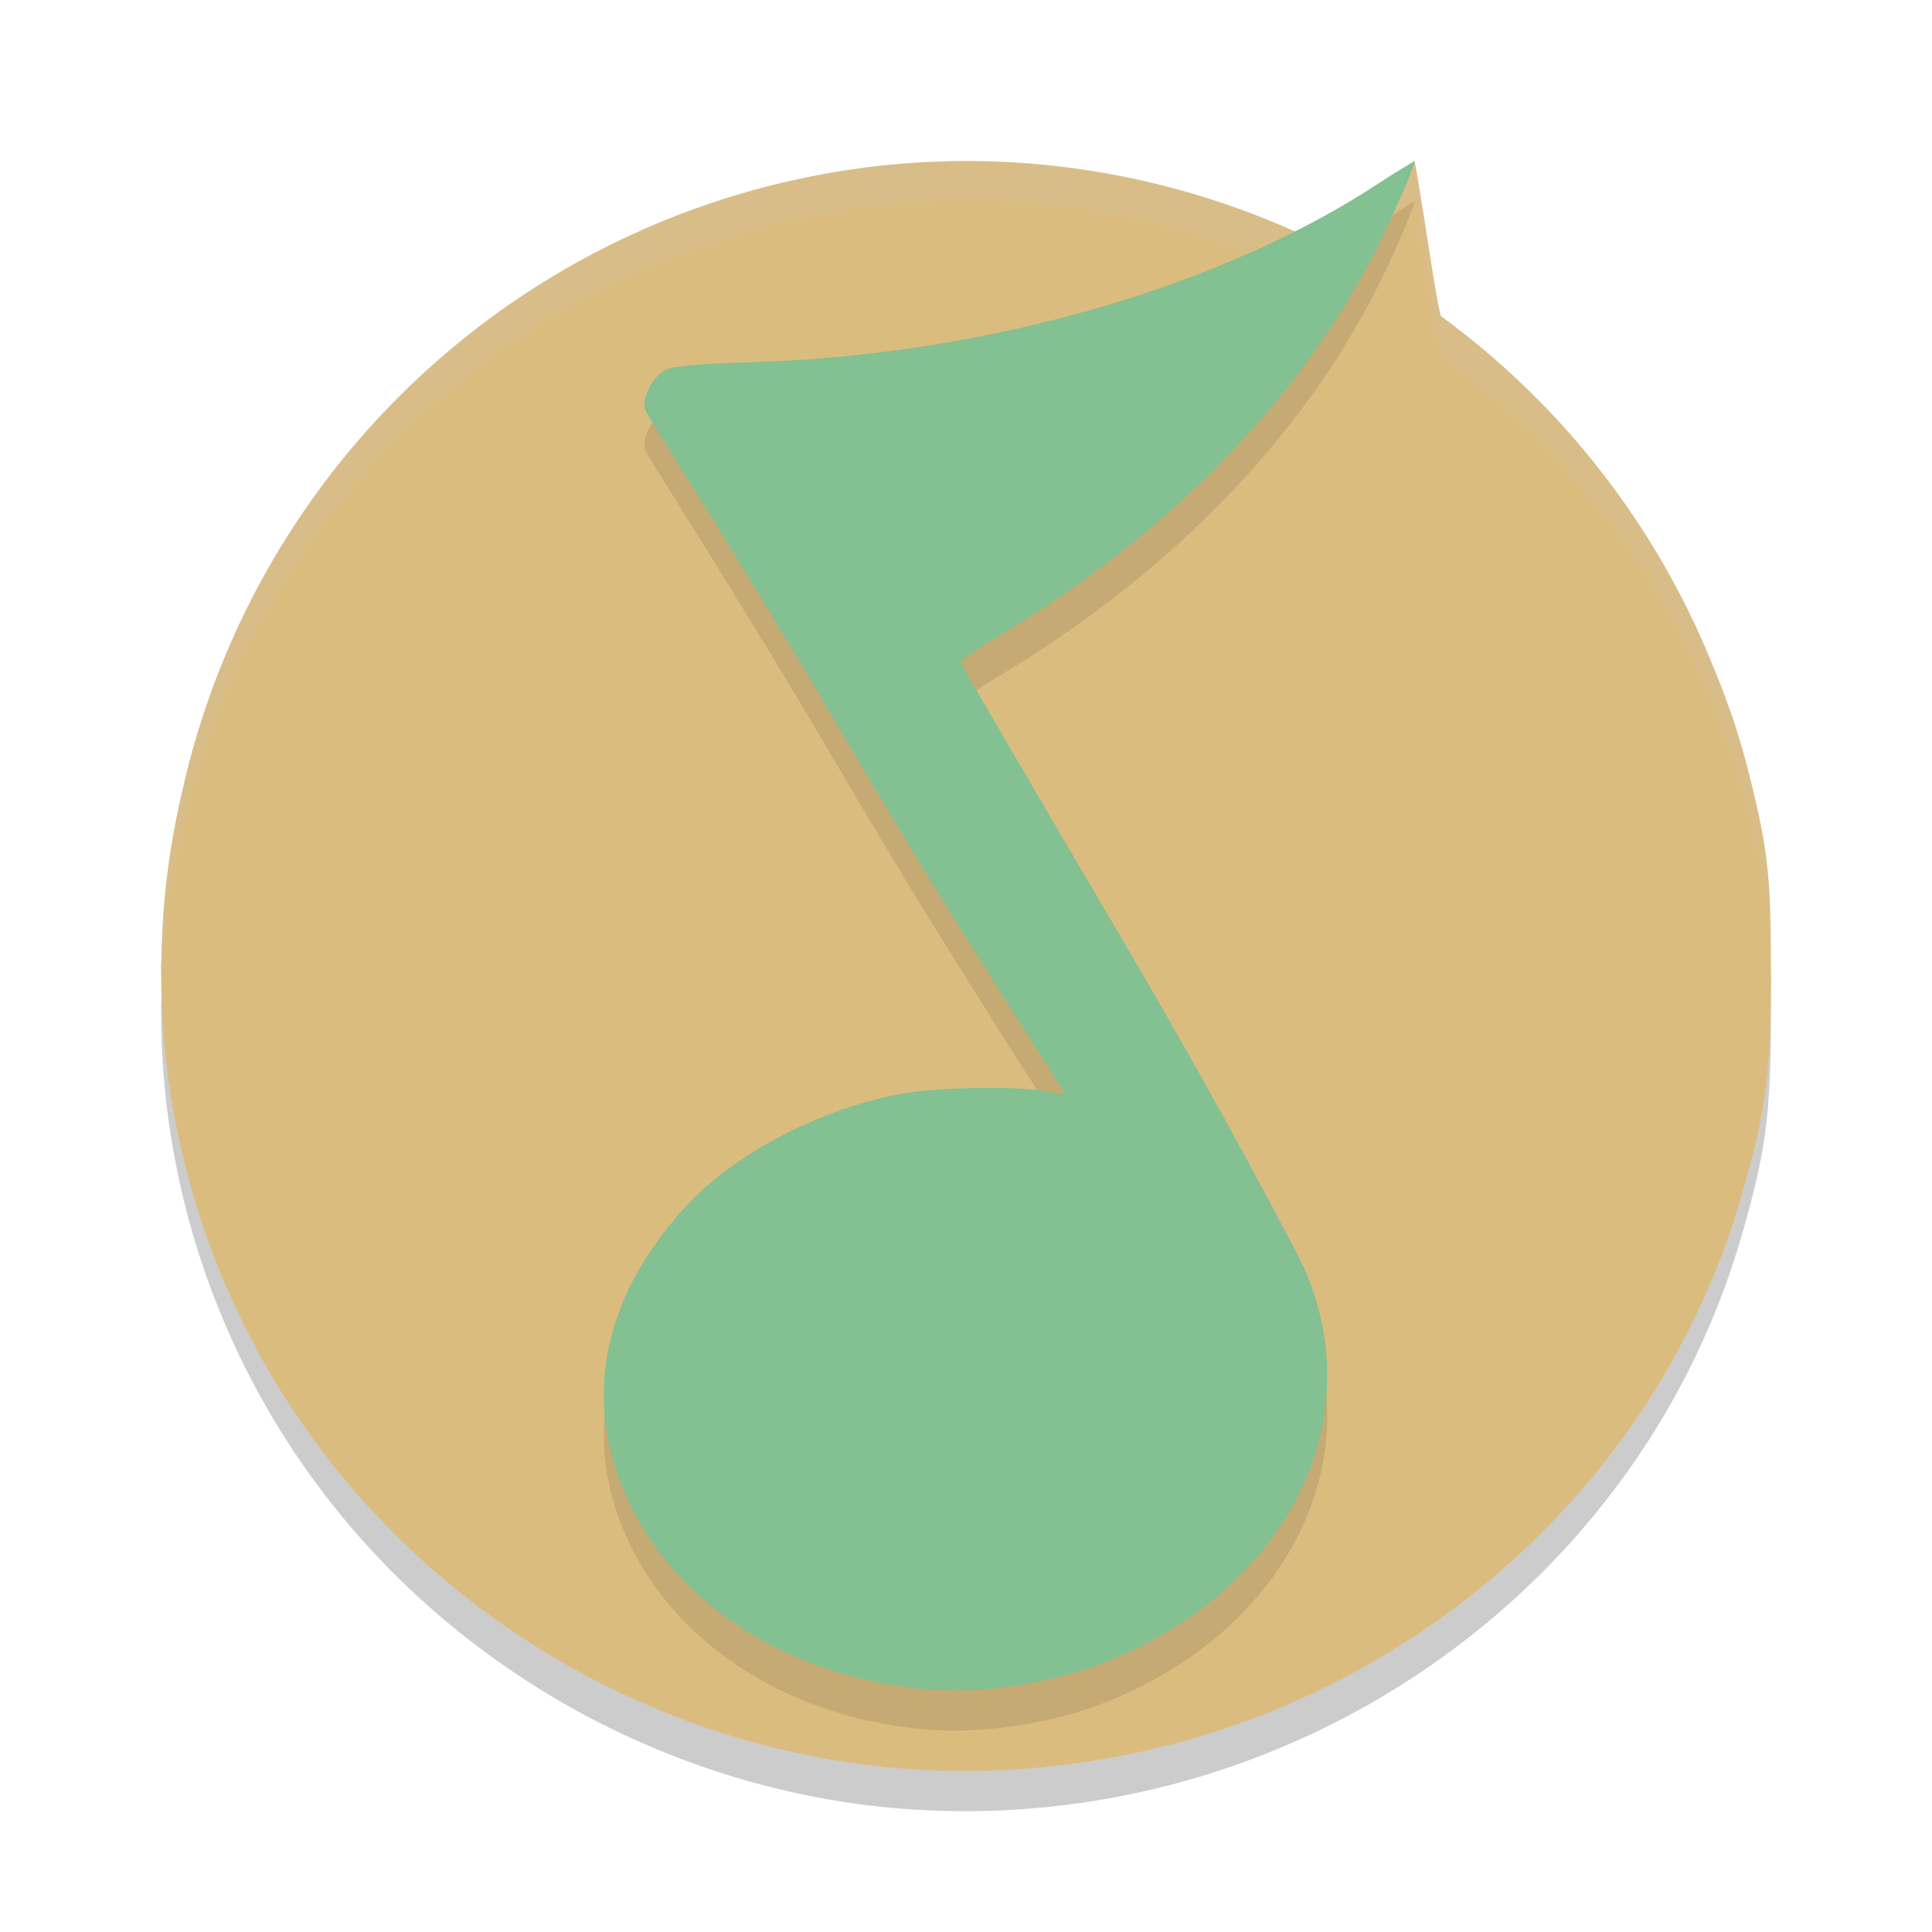 <svg xmlns="http://www.w3.org/2000/svg" width="48" height="48" version="1.1">
 <path style="opacity:0.2" d="M 24,5 A 20,20 0 0 0 4.535,20.629 C 4.48,20.861 4.429,21.093 4.383,21.326 A 20,20 0 0 0 4.172,22.596 c -0.098,0.751 -0.151,1.504 -0.162,2.256 A 20,20 0 0 0 4,25 a 20,20 0 0 0 0.004,0.053 c -0.023,5.159 1.98,10.23 5.758,14.018 1.043,1.046 2.194,1.966 3.426,2.754 0.779,0.499 1.593,0.941 2.43,1.328 a 20,20 0 0 0 0.166,0.074 c 0.821,0.37 1.665,0.686 2.527,0.943 a 20,20 0 0 0 0.102,0.029 c 0.899,0.263 1.814,0.465 2.742,0.598 0.304,0.044 0.61,0.082 0.916,0.111 0.638,0.061 1.274,0.089 1.904,0.09 A 20,20 0 0 0 24,45 a 20,20 0 0 0 0.039,-0.002 c 0.93,-0.002 1.849,-0.071 2.754,-0.197 a 20,20 0 0 0 0.109,-0.016 C 34.54,43.674 41.08,38.257 43.268,30.707 43.876,28.607 43.998,27.679 44,25.137 c 4.7e-5,-0.047 -0.002,-0.072 -0.002,-0.117 A 20,20 0 0 0 44,25 a 20,20 0 0 0 -0.004,-0.129 c -0.004,-2.161 -0.083,-2.826 -0.566,-4.738 -0.221,-0.875 -0.516,-1.738 -0.871,-2.58 A 20,20 0 0 0 35.799,8.854 C 35.728,8.6 35.659,8.174 35.527,7.338 35.376,6.377 35.229,5.458 35.199,5.295 L 35.145,5 34.396,5.5 c -0.412,0.275 -1.119,0.699 -1.572,0.945 l -0.604,0.328 A 20,20 0 0 0 24,5 Z"/>
 <path style="fill:#dbbc7f" d="M 24 4 A 20 20 0 0 0 4.535 19.629 C 4.48 19.861 4.429 20.093 4.383 20.326 A 20 20 0 0 0 4.172 21.596 C 4.074 22.347 4.021 23.1 4.01 23.852 A 20 20 0 0 0 4 24 A 20 20 0 0 0 4.004 24.053 C 3.981 29.211 5.984 34.283 9.762 38.07 C 10.805 39.116 11.956 40.037 13.188 40.824 C 13.967 41.323 14.78 41.766 15.617 42.152 A 20 20 0 0 0 15.783 42.227 C 16.604 42.597 17.448 42.913 18.311 43.17 A 20 20 0 0 0 18.412 43.199 C 19.311 43.462 20.226 43.664 21.154 43.797 C 21.459 43.84 21.764 43.879 22.07 43.908 C 22.708 43.969 23.344 43.997 23.975 43.998 A 20 20 0 0 0 24 44 A 20 20 0 0 0 24.039 43.998 C 24.969 43.996 25.888 43.927 26.793 43.801 A 20 20 0 0 0 26.902 43.785 C 34.54 42.674 41.08 37.257 43.268 29.707 C 43.876 27.607 43.998 26.679 44 24.137 C 44 24.09 43.998 24.065 43.998 24.02 A 20 20 0 0 0 44 24 A 20 20 0 0 0 43.996 23.871 C 43.992 21.71 43.913 21.045 43.43 19.133 C 43.208 18.258 42.914 17.395 42.559 16.553 A 20 20 0 0 0 35.799 7.854 C 35.728 7.6 35.659 7.174 35.527 6.338 C 35.376 5.377 35.229 4.458 35.199 4.295 L 35.145 4 L 34.396 4.5 C 33.985 4.775 33.277 5.199 32.824 5.445 L 32.221 5.773 A 20 20 0 0 0 24 4 z"/>
 <path style="opacity:0.1" d="m 23.227,42.985 c -3.792,-0.248 -6.887,-2.375 -7.911,-5.438 -0.754,-2.255 -0.139,-4.494 1.648,-6.493 1.202,-1.345 3.317,-2.473 5.381,-2.87 0.941,-0.181 3.046,-0.212 3.709,-0.056 0.344,0.081 0.401,0.075 0.357,-0.039 -0.029,-0.075 -2.758,-4.205 -5.454,-8.811 -2.696,-4.606 -4.919,-7.986 -4.939,-8.124 -0.049,-0.334 0.209,-0.808 0.528,-0.968 0.181,-0.091 0.847,-0.149 2.202,-0.191 6.072,-0.191 11.793,-2.003 15.473,-4.42 0.508,-0.334 0.924,-0.574 0.924,-0.574 0,0.134 -0.556,1.403 -0.919,2.127 -1.943,3.87 -5.302,7.205 -9.37,9.647 -0.556,0.334 -1.003,0.641 -0.992,0.682 0.011,0.041 1.925,3.32 4.254,7.286 2.329,3.966 4.139,7.445 4.267,7.73 1.759,3.908 -0.54,8.259 -5.253,9.945 -1.117,0.4 -2.694,0.645 -3.904,0.565 z"/>
 <path style="fill:#d3c6aa;opacity:0.2" d="M 24 4 A 20 20 0 0 0 4.535 19.629 C 4.48 19.861 4.429 20.093 4.383 20.326 A 20 20 0 0 0 4.172 21.596 C 4.074 22.347 4.021 23.1 4.01 23.852 A 20 20 0 0 0 4 24 A 20 20 0 0 0 4.004 24.053 C 4.003 24.265 4.012 24.477 4.018 24.689 C 4.033 23.992 4.081 23.293 4.172 22.596 A 20 20 0 0 1 4.383 21.326 C 4.429 21.093 4.48 20.861 4.535 20.629 A 20 20 0 0 1 24 5 A 20 20 0 0 1 32.221 6.773 L 32.824 6.445 C 33.277 6.199 33.985 5.775 34.396 5.5 L 35.145 5 L 35.199 5.295 C 35.229 5.458 35.376 6.377 35.527 7.338 C 35.659 8.174 35.728 8.6 35.799 8.854 A 20 20 0 0 1 42.559 17.553 C 42.914 18.395 43.208 19.258 43.43 20.133 C 43.889 21.95 43.98 22.677 43.992 24.596 C 43.994 24.433 44 24.314 44 24.137 C 44 24.09 43.998 24.065 43.998 24.02 A 20 20 0 0 0 44 24 A 20 20 0 0 0 43.996 23.871 C 43.992 21.71 43.913 21.045 43.43 19.133 C 43.208 18.258 42.914 17.395 42.559 16.553 A 20 20 0 0 0 35.799 7.854 C 35.728 7.6 35.659 7.174 35.527 6.338 C 35.376 5.377 35.229 4.458 35.199 4.295 L 35.145 4 L 34.396 4.5 C 33.985 4.775 33.277 5.199 32.824 5.445 L 32.221 5.773 A 20 20 0 0 0 24 4 z"/>
 <path style="fill:#83c092" d="m 23.227,41.985 c -3.792,-0.248 -6.887,-2.375 -7.911,-5.438 -0.754,-2.255 -0.139,-4.494 1.648,-6.493 1.202,-1.345 3.317,-2.473 5.381,-2.87 0.941,-0.181 3.046,-0.212 3.709,-0.056 0.344,0.081 0.401,0.075 0.357,-0.039 -0.029,-0.075 -2.758,-4.205 -5.454,-8.811 -2.696,-4.606 -4.919,-7.986 -4.939,-8.124 -0.049,-0.334 0.209,-0.808 0.528,-0.968 0.181,-0.091 0.847,-0.149 2.202,-0.191 6.072,-0.191 11.793,-2.003 15.473,-4.42 0.508,-0.334 0.924,-0.574 0.924,-0.574 0,0.134 -0.556,1.403 -0.919,2.127 -1.943,3.87 -5.302,7.205 -9.37,9.647 -0.556,0.334 -1.003,0.641 -0.992,0.682 0.011,0.041 1.925,3.32 4.254,7.286 2.329,3.966 4.139,7.445 4.267,7.73 1.759,3.908 -0.54,8.259 -5.253,9.945 -1.117,0.4 -2.694,0.645 -3.904,0.565 z"/>
</svg>
